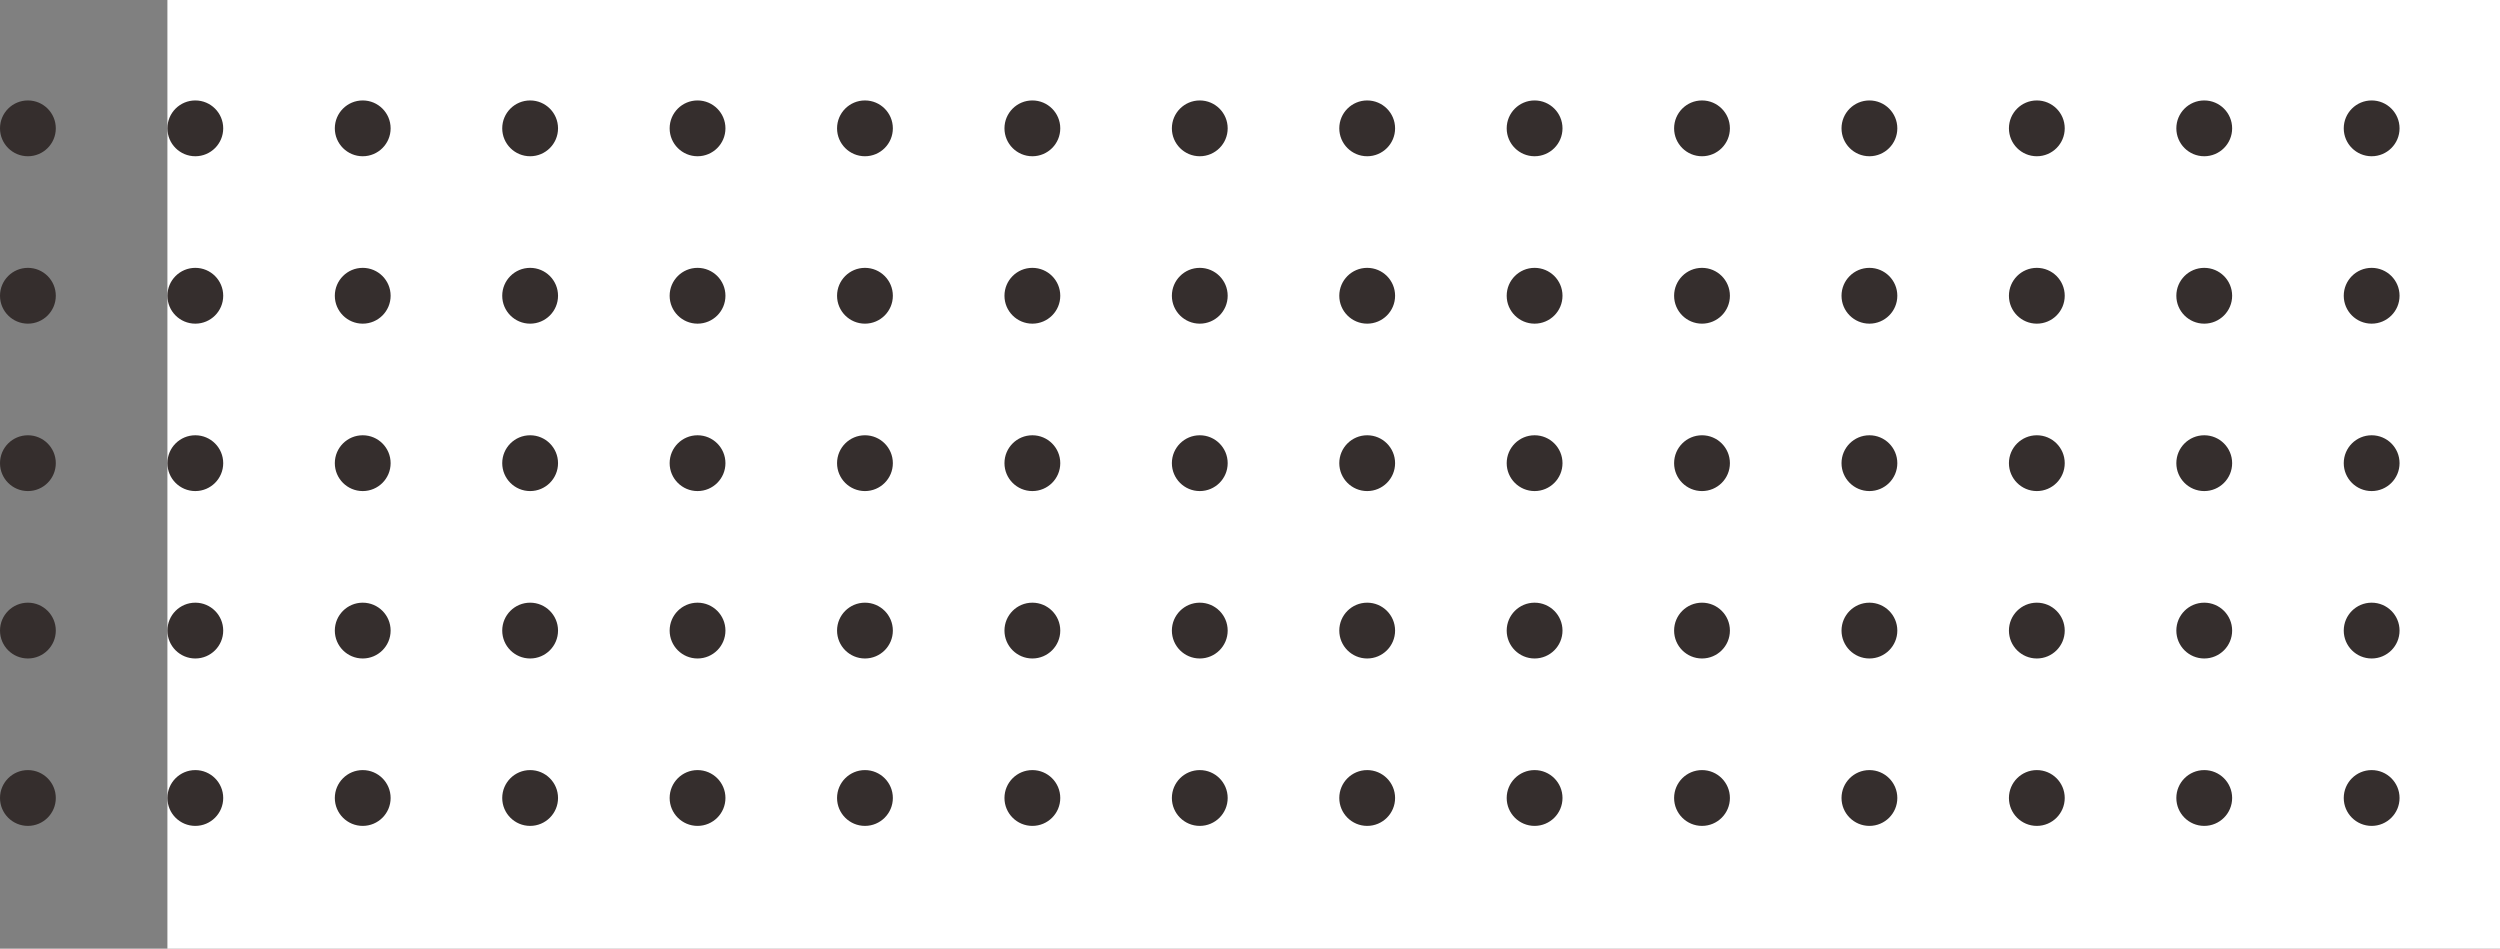 <svg width="224" height="85" viewBox="0 0 224 85" fill="none" xmlns="http://www.w3.org/2000/svg">
<rect x="0" y="0" width="224" height="85" fill="#808080" stroke="none"/>
<rect width="209" height="85" transform="matrix(-1 0 0 1 224 0)" fill="white"/>
<circle cx="17.5" cy="11.5" r="2.5" fill="#352E2D"/>
<circle cx="2.5" cy="11.5" r="2.5" fill="#352E2D"/>
<circle cx="47.5" cy="11.5" r="2.5" fill="#352E2D"/>
<circle cx="62.5" cy="11.5" r="2.5" fill="#352E2D"/>
<circle cx="32.5" cy="11.5" r="2.5" fill="#352E2D"/>
<circle cx="17.5" cy="26.5" r="2.5" fill="#352E2D"/>
<circle cx="2.5" cy="26.5" r="2.5" fill="#352E2D"/>
<circle cx="47.5" cy="26.5" r="2.5" fill="#352E2D"/>
<circle cx="62.5" cy="26.5" r="2.5" fill="#352E2D"/>
<circle cx="32.5" cy="26.5" r="2.5" fill="#352E2D"/>
<circle cx="17.5" cy="41.5" r="2.5" fill="#352E2D"/>
<circle cx="2.5" cy="41.5" r="2.5" fill="#352E2D"/>
<circle cx="47.5" cy="41.5" r="2.5" fill="#352E2D"/>
<circle cx="62.5" cy="41.5" r="2.5" fill="#352E2D"/>
<circle cx="32.5" cy="41.5" r="2.5" fill="#352E2D"/>
<circle cx="17.5" cy="56.5" r="2.5" fill="#352E2D"/>
<circle cx="2.5" cy="56.5" r="2.5" fill="#352E2D"/>
<circle cx="47.5" cy="56.5" r="2.5" fill="#352E2D"/>
<circle cx="62.5" cy="56.5" r="2.5" fill="#352E2D"/>
<circle cx="32.5" cy="56.5" r="2.5" fill="#352E2D"/>
<circle cx="17.5" cy="71.5" r="2.5" fill="#352E2D"/>
<circle cx="2.5" cy="71.5" r="2.5" fill="#352E2D"/>
<circle cx="47.5" cy="71.5" r="2.5" fill="#352E2D"/>
<circle cx="62.5" cy="71.5" r="2.5" fill="#352E2D"/>
<circle cx="32.5" cy="71.5" r="2.5" fill="#352E2D"/>
<circle cx="92.5" cy="11.5" r="2.5" fill="#352E2D"/>
<circle cx="77.5" cy="11.5" r="2.5" fill="#352E2D"/>
<circle cx="122.5" cy="11.5" r="2.5" fill="#352E2D"/>
<circle cx="137.5" cy="11.5" r="2.5" fill="#352E2D"/>
<circle cx="107.5" cy="11.5" r="2.5" fill="#352E2D"/>
<circle cx="92.5" cy="26.5" r="2.5" fill="#352E2D"/>
<circle cx="77.5" cy="26.5" r="2.5" fill="#352E2D"/>
<circle cx="122.5" cy="26.5" r="2.5" fill="#352E2D"/>
<circle cx="137.5" cy="26.5" r="2.5" fill="#352E2D"/>
<circle cx="107.5" cy="26.5" r="2.5" fill="#352E2D"/>
<circle cx="92.5" cy="41.5" r="2.5" fill="#352E2D"/>
<circle cx="77.5" cy="41.5" r="2.5" fill="#352E2D"/>
<circle cx="122.5" cy="41.5" r="2.5" fill="#352E2D"/>
<circle cx="137.5" cy="41.5" r="2.5" fill="#352E2D"/>
<circle cx="107.5" cy="41.5" r="2.5" fill="#352E2D"/>
<circle cx="92.5" cy="56.5" r="2.5" fill="#352E2D"/>
<circle cx="77.5" cy="56.5" r="2.5" fill="#352E2D"/>
<circle cx="122.5" cy="56.5" r="2.5" fill="#352E2D"/>
<circle cx="137.5" cy="56.5" r="2.5" fill="#352E2D"/>
<circle cx="107.5" cy="56.5" r="2.5" fill="#352E2D"/>
<circle cx="92.5" cy="71.5" r="2.5" fill="#352E2D"/>
<circle cx="77.5" cy="71.5" r="2.5" fill="#352E2D"/>
<circle cx="122.5" cy="71.5" r="2.5" fill="#352E2D"/>
<circle cx="137.5" cy="71.5" r="2.5" fill="#352E2D"/>
<circle cx="107.5" cy="71.5" r="2.5" fill="#352E2D"/>
<circle cx="167.5" cy="11.5" r="2.5" fill="#352E2D"/>
<circle cx="152.5" cy="11.5" r="2.5" fill="#352E2D"/>
<circle cx="197.5" cy="11.5" r="2.5" fill="#352E2D"/>
<circle cx="212.5" cy="11.5" r="2.5" fill="#352E2D"/>
<circle cx="182.5" cy="11.5" r="2.5" fill="#352E2D"/>
<circle cx="167.5" cy="26.5" r="2.5" fill="#352E2D"/>
<circle cx="152.5" cy="26.5" r="2.5" fill="#352E2D"/>
<circle cx="197.5" cy="26.5" r="2.5" fill="#352E2D"/>
<circle cx="212.5" cy="26.5" r="2.5" fill="#352E2D"/>
<circle cx="182.5" cy="26.5" r="2.5" fill="#352E2D"/>
<circle cx="167.5" cy="41.5" r="2.5" fill="#352E2D"/>
<circle cx="152.5" cy="41.5" r="2.5" fill="#352E2D"/>
<circle cx="197.5" cy="41.5" r="2.5" fill="#352E2D"/>
<circle cx="212.5" cy="41.5" r="2.5" fill="#352E2D"/>
<circle cx="182.5" cy="41.5" r="2.5" fill="#352E2D"/>
<circle cx="167.5" cy="56.5" r="2.5" fill="#352E2D"/>
<circle cx="152.5" cy="56.5" r="2.5" fill="#352E2D"/>
<circle cx="197.5" cy="56.5" r="2.5" fill="#352E2D"/>
<circle cx="212.5" cy="56.5" r="2.5" fill="#352E2D"/>
<circle cx="182.5" cy="56.5" r="2.5" fill="#352E2D"/>
<circle cx="167.5" cy="71.5" r="2.5" fill="#352E2D"/>
<circle cx="152.5" cy="71.5" r="2.5" fill="#352E2D"/>
<circle cx="197.5" cy="71.5" r="2.5" fill="#352E2D"/>
<circle cx="212.5" cy="71.5" r="2.5" fill="#352E2D"/>
<circle cx="182.5" cy="71.5" r="2.5" fill="#352E2D"/>
</svg>

